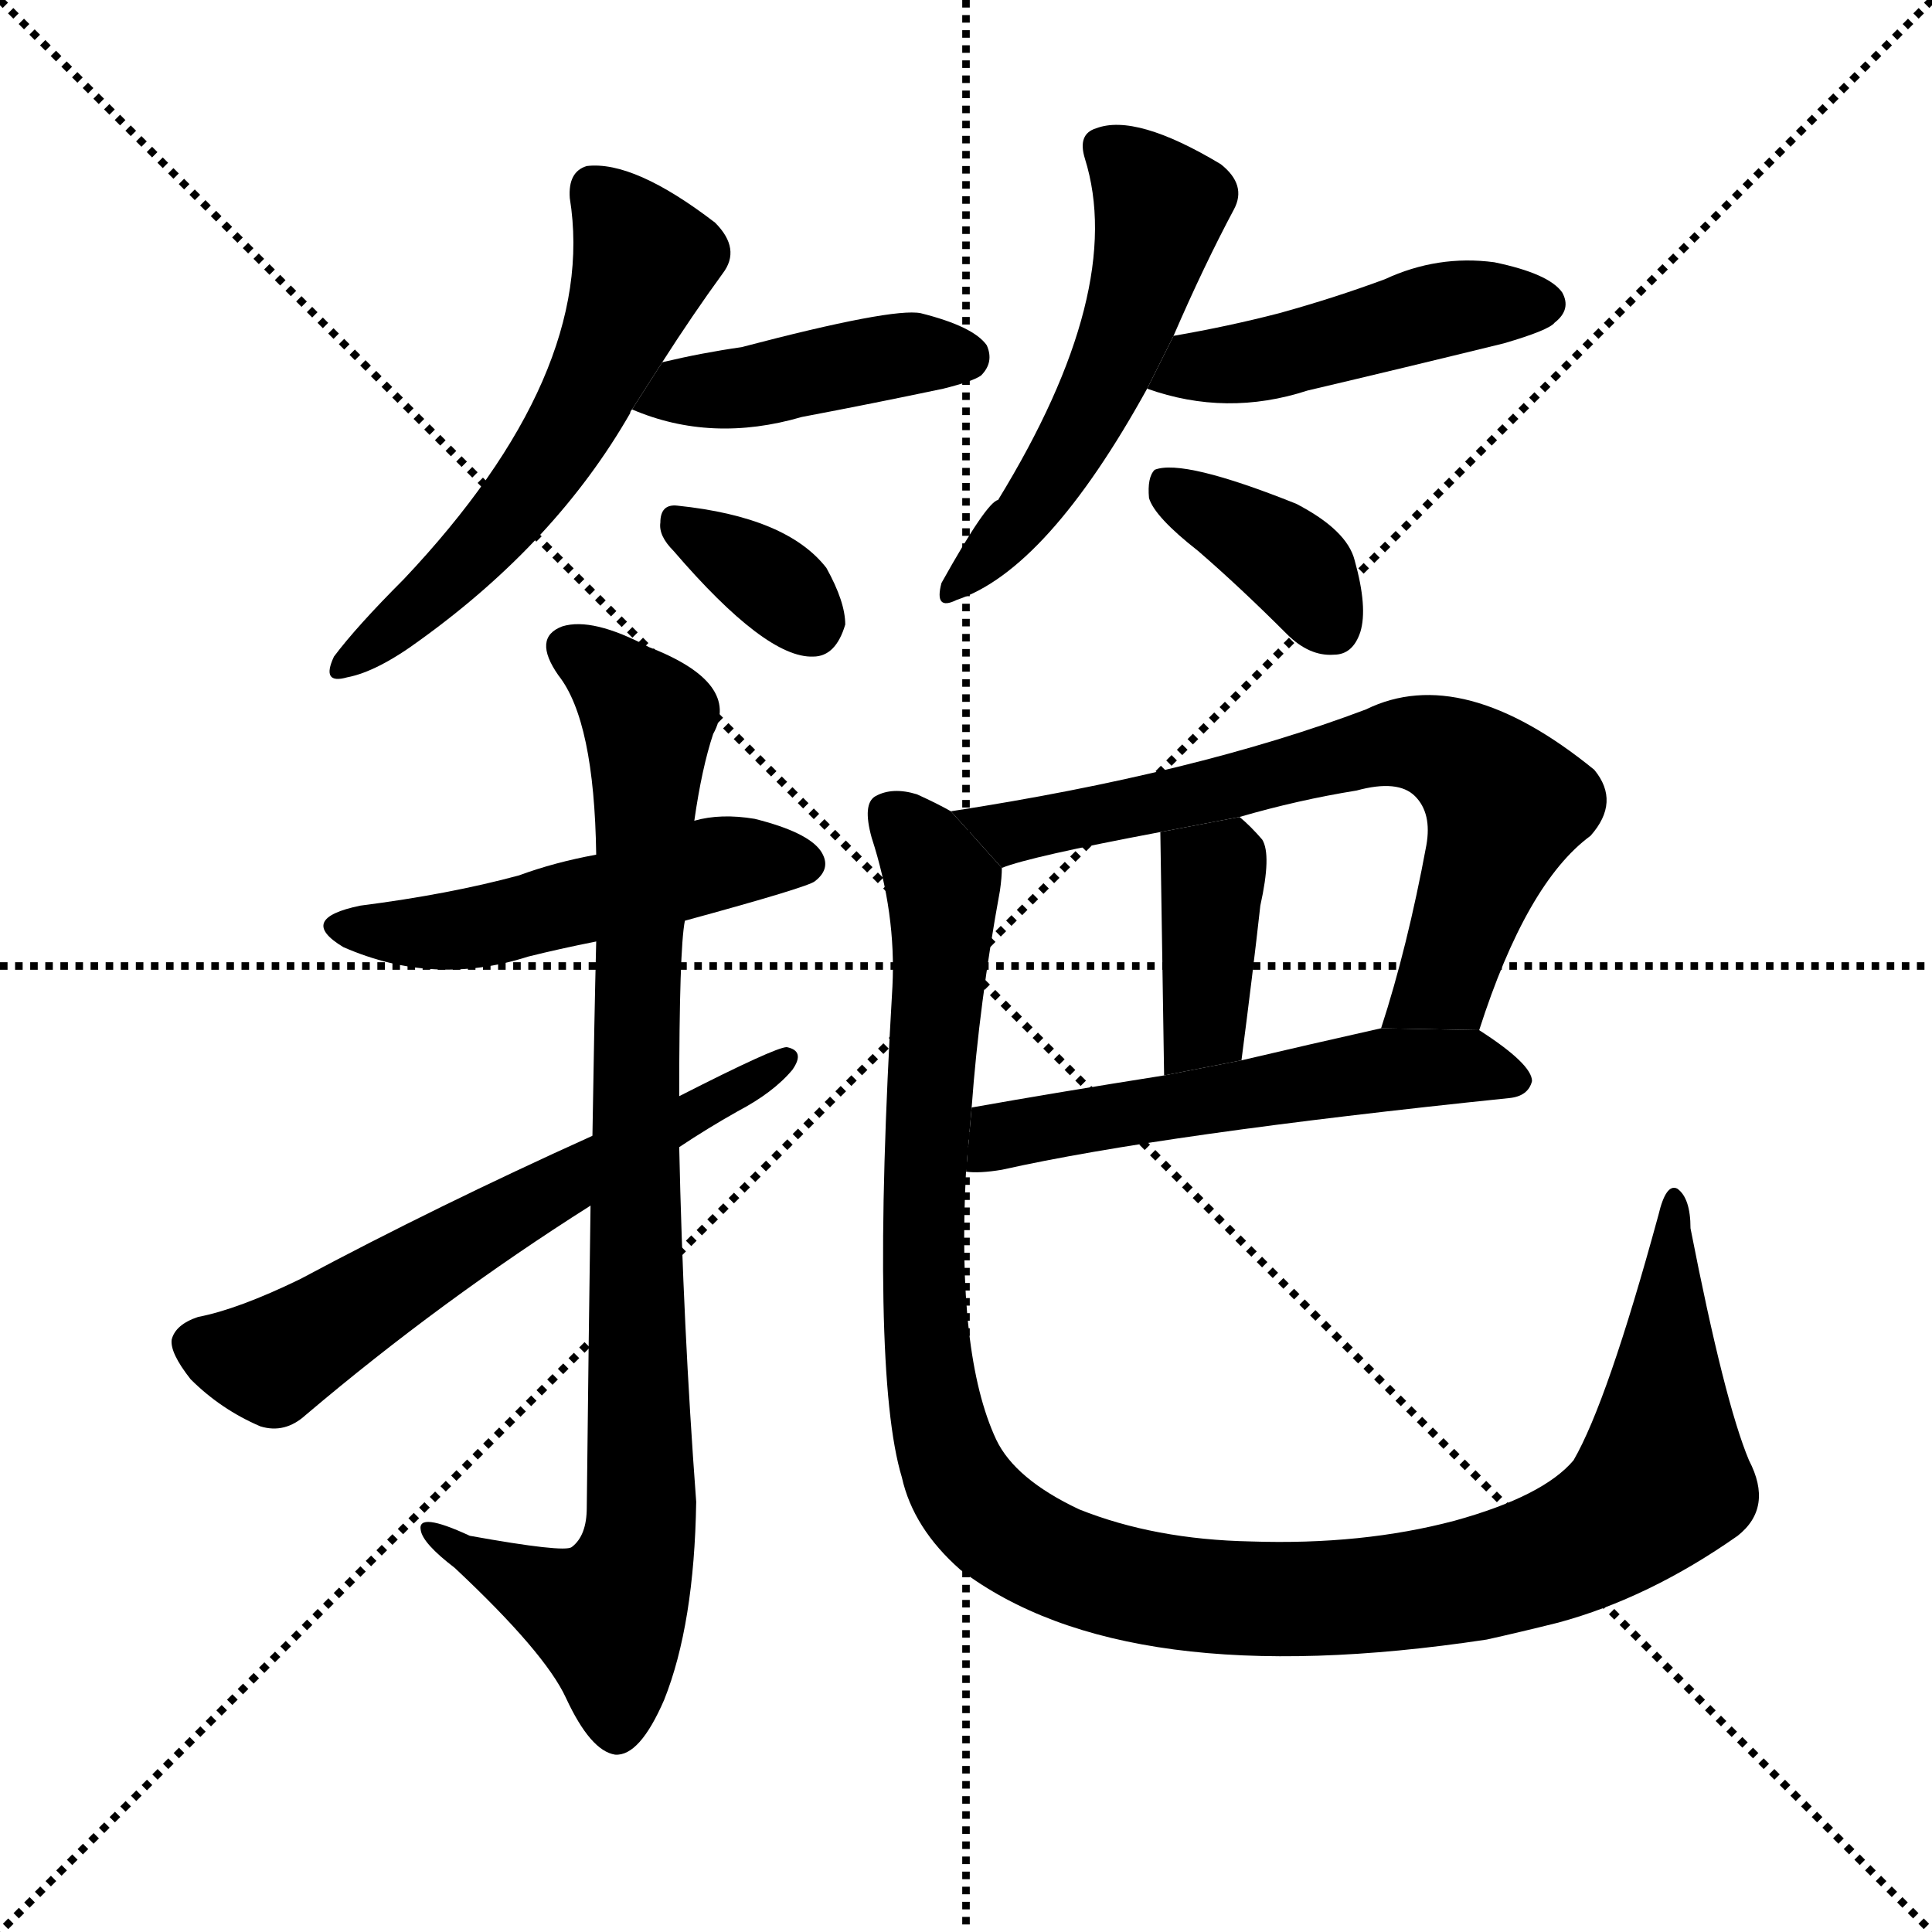 <svg version="1.1" viewBox="0 0 1024 1024" xmlns="http://www.w3.org/2000/svg">
  <g stroke="black" stroke-dasharray="1,1" stroke-width="1" transform="scale(4, 4)">
    <line x1="0" y1="0" x2="256" y2="256"></line>
    <line x1="256" y1="0" x2="0" y2="256"></line>
    <line x1="128" y1="0" x2="128" y2="256"></line>
    <line x1="0" y1="128" x2="256" y2="128"></line>
  </g>
  <g transform="scale(1, -1) translate(0, -900)">
    <style type="text/css">
      
        @keyframes keyframes0 {
          from {
            stroke: blue;
            stroke-dashoffset: 565;
            stroke-width: 128;
          }
          65% {
            animation-timing-function: step-end;
            stroke: blue;
            stroke-dashoffset: 0;
            stroke-width: 128;
          }
          to {
            stroke: black;
            stroke-width: 1024;
          }
        }
        #make-me-a-hanzi-animation-0 {
          animation: keyframes0 0.71s both;
          animation-delay: 0s;
          animation-timing-function: linear;
        }
      
        @keyframes keyframes1 {
          from {
            stroke: blue;
            stroke-dashoffset: 426;
            stroke-width: 128;
          }
          58% {
            animation-timing-function: step-end;
            stroke: blue;
            stroke-dashoffset: 0;
            stroke-width: 128;
          }
          to {
            stroke: black;
            stroke-width: 1024;
          }
        }
        #make-me-a-hanzi-animation-1 {
          animation: keyframes1 0.597s both;
          animation-delay: 0.71s;
          animation-timing-function: linear;
        }
      
        @keyframes keyframes2 {
          from {
            stroke: blue;
            stroke-dashoffset: 341;
            stroke-width: 128;
          }
          53% {
            animation-timing-function: step-end;
            stroke: blue;
            stroke-dashoffset: 0;
            stroke-width: 128;
          }
          to {
            stroke: black;
            stroke-width: 1024;
          }
        }
        #make-me-a-hanzi-animation-2 {
          animation: keyframes2 0.528s both;
          animation-delay: 1.306s;
          animation-timing-function: linear;
        }
      
        @keyframes keyframes3 {
          from {
            stroke: blue;
            stroke-dashoffset: 529;
            stroke-width: 128;
          }
          63% {
            animation-timing-function: step-end;
            stroke: blue;
            stroke-dashoffset: 0;
            stroke-width: 128;
          }
          to {
            stroke: black;
            stroke-width: 1024;
          }
        }
        #make-me-a-hanzi-animation-3 {
          animation: keyframes3 0.681s both;
          animation-delay: 1.834s;
          animation-timing-function: linear;
        }
      
        @keyframes keyframes4 {
          from {
            stroke: blue;
            stroke-dashoffset: 462;
            stroke-width: 128;
          }
          60% {
            animation-timing-function: step-end;
            stroke: blue;
            stroke-dashoffset: 0;
            stroke-width: 128;
          }
          to {
            stroke: black;
            stroke-width: 1024;
          }
        }
        #make-me-a-hanzi-animation-4 {
          animation: keyframes4 0.626s both;
          animation-delay: 2.514s;
          animation-timing-function: linear;
        }
      
        @keyframes keyframes5 {
          from {
            stroke: blue;
            stroke-dashoffset: 375;
            stroke-width: 128;
          }
          55% {
            animation-timing-function: step-end;
            stroke: blue;
            stroke-dashoffset: 0;
            stroke-width: 128;
          }
          to {
            stroke: black;
            stroke-width: 1024;
          }
        }
        #make-me-a-hanzi-animation-5 {
          animation: keyframes5 0.555s both;
          animation-delay: 3.14s;
          animation-timing-function: linear;
        }
      
        @keyframes keyframes6 {
          from {
            stroke: blue;
            stroke-dashoffset: 504;
            stroke-width: 128;
          }
          62% {
            animation-timing-function: step-end;
            stroke: blue;
            stroke-dashoffset: 0;
            stroke-width: 128;
          }
          to {
            stroke: black;
            stroke-width: 1024;
          }
        }
        #make-me-a-hanzi-animation-6 {
          animation: keyframes6 0.66s both;
          animation-delay: 3.696s;
          animation-timing-function: linear;
        }
      
        @keyframes keyframes7 {
          from {
            stroke: blue;
            stroke-dashoffset: 892;
            stroke-width: 128;
          }
          74% {
            animation-timing-function: step-end;
            stroke: blue;
            stroke-dashoffset: 0;
            stroke-width: 128;
          }
          to {
            stroke: black;
            stroke-width: 1024;
          }
        }
        #make-me-a-hanzi-animation-7 {
          animation: keyframes7 0.976s both;
          animation-delay: 4.356s;
          animation-timing-function: linear;
        }
      
        @keyframes keyframes8 {
          from {
            stroke: blue;
            stroke-dashoffset: 614;
            stroke-width: 128;
          }
          67% {
            animation-timing-function: step-end;
            stroke: blue;
            stroke-dashoffset: 0;
            stroke-width: 128;
          }
          to {
            stroke: black;
            stroke-width: 1024;
          }
        }
        #make-me-a-hanzi-animation-8 {
          animation: keyframes8 0.75s both;
          animation-delay: 5.332s;
          animation-timing-function: linear;
        }
      
        @keyframes keyframes9 {
          from {
            stroke: blue;
            stroke-dashoffset: 692;
            stroke-width: 128;
          }
          69% {
            animation-timing-function: step-end;
            stroke: blue;
            stroke-dashoffset: 0;
            stroke-width: 128;
          }
          to {
            stroke: black;
            stroke-width: 1024;
          }
        }
        #make-me-a-hanzi-animation-9 {
          animation: keyframes9 0.813s both;
          animation-delay: 6.081s;
          animation-timing-function: linear;
        }
      
        @keyframes keyframes10 {
          from {
            stroke: blue;
            stroke-dashoffset: 384;
            stroke-width: 128;
          }
          56% {
            animation-timing-function: step-end;
            stroke: blue;
            stroke-dashoffset: 0;
            stroke-width: 128;
          }
          to {
            stroke: black;
            stroke-width: 1024;
          }
        }
        #make-me-a-hanzi-animation-10 {
          animation: keyframes10 0.562s both;
          animation-delay: 6.895s;
          animation-timing-function: linear;
        }
      
        @keyframes keyframes11 {
          from {
            stroke: blue;
            stroke-dashoffset: 553;
            stroke-width: 128;
          }
          64% {
            animation-timing-function: step-end;
            stroke: blue;
            stroke-dashoffset: 0;
            stroke-width: 128;
          }
          to {
            stroke: black;
            stroke-width: 1024;
          }
        }
        #make-me-a-hanzi-animation-11 {
          animation: keyframes11 0.7s both;
          animation-delay: 7.457s;
          animation-timing-function: linear;
        }
      
        @keyframes keyframes12 {
          from {
            stroke: blue;
            stroke-dashoffset: 1176;
            stroke-width: 128;
          }
          79% {
            animation-timing-function: step-end;
            stroke: blue;
            stroke-dashoffset: 0;
            stroke-width: 128;
          }
          to {
            stroke: black;
            stroke-width: 1024;
          }
        }
        #make-me-a-hanzi-animation-12 {
          animation: keyframes12 1.207s both;
          animation-delay: 8.157s;
          animation-timing-function: linear;
        }
      
    </style>
    
      <path d="M 351 708 Q 367 733 383 755 Q 393 768 379 782 Q 336 815 311 812 Q 301 809 302 795 Q 317 702 214 593 Q 189 568 177 552 Q 170 537 184 541 Q 200 544 223 561 Q 295 613 334 681 Q 334 682 335 683 L 351 708 Z" fill="black"></path>
    
      <path d="M 335 683 Q 377 665 425 679 Q 462 686 500 694 Q 516 698 520 701 Q 527 708 523 717 Q 516 727 488 734 Q 473 737 393 716 Q 372 713 351 708 L 335 683 Z" fill="black"></path>
    
      <path d="M 357 608 Q 406 551 431 552 Q 443 552 448 569 Q 448 581 438 599 Q 417 626 359 632 Q 350 633 350 623 Q 349 616 357 608 Z" fill="black"></path>
    
      <path d="M 622 722 Q 638 759 654 789 Q 661 802 647 813 Q 602 840 581 832 Q 571 829 575 816 Q 597 746 529 635 Q 523 634 499 591 Q 495 576 507 582 Q 555 598 608 694 L 622 722 Z" fill="black"></path>
    
      <path d="M 608 694 Q 650 679 693 693 Q 744 705 797 718 Q 821 725 824 729 Q 833 736 828 745 Q 821 755 792 761 Q 762 765 734 752 Q 707 742 678 734 Q 651 727 622 722 L 608 694 Z" fill="black"></path>
    
      <path d="M 635 608 Q 657 589 682 564 Q 694 552 707 553 Q 717 553 721 565 Q 725 578 718 603 Q 714 619 687 633 Q 627 657 612 651 Q 608 647 609 636 Q 612 626 635 608 Z" fill="black"></path>
    
      <path d="M 363 412 Q 429 430 432 433 Q 441 440 435 449 Q 428 459 400 466 Q 382 469 368 465 L 316 447 Q 294 443 275 436 Q 238 426 191 420 Q 157 413 182 398 Q 230 377 280 393 Q 296 397 316 401 L 363 412 Z" fill="black"></path>
    
      <path d="M 313 261 Q 312 192 311 101 Q 311 86 303 80 Q 299 77 249 86 Q 221 99 223 89 Q 224 82 241 69 Q 289 24 300 0 Q 313 -28 326 -30 Q 339 -31 352 -1 Q 368 39 369 104 Q 362 198 360 292 L 360 319 Q 360 397 363 412 L 368 465 Q 372 493 378 511 Q 393 538 344 557 Q 314 573 298 568 Q 282 562 296 542 Q 315 518 316 447 L 316 401 Q 315 361 314 298 L 313 261 Z" fill="black"></path>
    
      <path d="M 314 298 Q 232 261 159 222 Q 126 206 105 202 Q 93 198 91 190 Q 90 183 101 169 Q 117 153 138 144 Q 151 140 162 150 Q 234 211 313 261 L 360 292 Q 375 302 391 311 Q 410 321 420 333 Q 427 343 417 345 Q 411 345 360 319 L 314 298 Z" fill="black"></path>
    
      <path d="M 784 354 Q 809 432 843 457 Q 859 475 845 492 Q 775 549 724 524 Q 634 490 504 470 L 531 440 Q 546 446 615 459 L 657 467 Q 688 476 719 481 Q 741 487 750 478 Q 759 469 756 452 Q 746 398 732 355 L 784 354 Z" fill="black"></path>
    
      <path d="M 615 459 L 617 330 L 658 338 Q 664 384 668 420 Q 674 447 669 455 Q 663 462 657 467 L 615 459 Z" fill="black"></path>
    
      <path d="M 512 279 Q 519 278 531 280 Q 616 299 800 318 Q 810 319 812 327 Q 812 336 784 354 L 732 355 Q 692 346 658 338 L 617 330 Q 560 321 515 313 L 512 279 Z" fill="black"></path>
    
      <path d="M 927 126 Q 914 157 896 249 Q 896 265 889 270 Q 883 273 879 256 Q 852 157 834 126 Q 818 107 771 94 Q 722 81 663 83 Q 612 84 572 100 Q 538 116 528 137 Q 507 182 512 279 L 515 313 Q 519 368 530 428 Q 531 435 531 440 L 504 470 Q 497 474 486 479 Q 473 483 464 478 Q 457 474 462 456 Q 475 416 473 377 Q 461 173 478 117 Q 484 90 509 68 Q 596 2 788 31 Q 806 35 826 40 Q 874 53 921 86 Q 940 101 927 126 Z" fill="black"></path>
    
    
      <clipPath id="make-me-a-hanzi-clip-0">
        <path d="M 351 708 Q 367 733 383 755 Q 393 768 379 782 Q 336 815 311 812 Q 301 809 302 795 Q 317 702 214 593 Q 189 568 177 552 Q 170 537 184 541 Q 200 544 223 561 Q 295 613 334 681 Q 334 682 335 683 L 351 708 Z"></path>
      </clipPath>
      <path clip-path="url(#make-me-a-hanzi-clip-0)" d="M 316 799 L 340 759 L 310 687 L 272 630 L 187 551" fill="none" id="make-me-a-hanzi-animation-0" stroke-dasharray="437 874" stroke-linecap="round"></path>
    
      <clipPath id="make-me-a-hanzi-clip-1">
        <path d="M 335 683 Q 377 665 425 679 Q 462 686 500 694 Q 516 698 520 701 Q 527 708 523 717 Q 516 727 488 734 Q 473 737 393 716 Q 372 713 351 708 L 335 683 Z"></path>
      </clipPath>
      <path clip-path="url(#make-me-a-hanzi-clip-1)" d="M 344 686 L 484 713 L 511 711" fill="none" id="make-me-a-hanzi-animation-1" stroke-dasharray="298 596" stroke-linecap="round"></path>
    
      <clipPath id="make-me-a-hanzi-clip-2">
        <path d="M 357 608 Q 406 551 431 552 Q 443 552 448 569 Q 448 581 438 599 Q 417 626 359 632 Q 350 633 350 623 Q 349 616 357 608 Z"></path>
      </clipPath>
      <path clip-path="url(#make-me-a-hanzi-clip-2)" d="M 361 621 L 403 596 L 429 571" fill="none" id="make-me-a-hanzi-animation-2" stroke-dasharray="213 426" stroke-linecap="round"></path>
    
      <clipPath id="make-me-a-hanzi-clip-3">
        <path d="M 622 722 Q 638 759 654 789 Q 661 802 647 813 Q 602 840 581 832 Q 571 829 575 816 Q 597 746 529 635 Q 523 634 499 591 Q 495 576 507 582 Q 555 598 608 694 L 622 722 Z"></path>
      </clipPath>
      <path clip-path="url(#make-me-a-hanzi-clip-3)" d="M 584 822 L 615 790 L 601 738 L 567 661 L 541 623 L 509 592" fill="none" id="make-me-a-hanzi-animation-3" stroke-dasharray="401 802" stroke-linecap="round"></path>
    
      <clipPath id="make-me-a-hanzi-clip-4">
        <path d="M 608 694 Q 650 679 693 693 Q 744 705 797 718 Q 821 725 824 729 Q 833 736 828 745 Q 821 755 792 761 Q 762 765 734 752 Q 707 742 678 734 Q 651 727 622 722 L 608 694 Z"></path>
      </clipPath>
      <path clip-path="url(#make-me-a-hanzi-clip-4)" d="M 617 698 L 761 735 L 818 739" fill="none" id="make-me-a-hanzi-animation-4" stroke-dasharray="334 668" stroke-linecap="round"></path>
    
      <clipPath id="make-me-a-hanzi-clip-5">
        <path d="M 635 608 Q 657 589 682 564 Q 694 552 707 553 Q 717 553 721 565 Q 725 578 718 603 Q 714 619 687 633 Q 627 657 612 651 Q 608 647 609 636 Q 612 626 635 608 Z"></path>
      </clipPath>
      <path clip-path="url(#make-me-a-hanzi-clip-5)" d="M 617 642 L 680 605 L 707 568" fill="none" id="make-me-a-hanzi-animation-5" stroke-dasharray="247 494" stroke-linecap="round"></path>
    
      <clipPath id="make-me-a-hanzi-clip-6">
        <path d="M 363 412 Q 429 430 432 433 Q 441 440 435 449 Q 428 459 400 466 Q 382 469 368 465 L 316 447 Q 294 443 275 436 Q 238 426 191 420 Q 157 413 182 398 Q 230 377 280 393 Q 296 397 316 401 L 363 412 Z"></path>
      </clipPath>
      <path clip-path="url(#make-me-a-hanzi-clip-6)" d="M 184 410 L 243 407 L 378 442 L 427 442" fill="none" id="make-me-a-hanzi-animation-6" stroke-dasharray="376 752" stroke-linecap="round"></path>
    
      <clipPath id="make-me-a-hanzi-clip-7">
        <path d="M 313 261 Q 312 192 311 101 Q 311 86 303 80 Q 299 77 249 86 Q 221 99 223 89 Q 224 82 241 69 Q 289 24 300 0 Q 313 -28 326 -30 Q 339 -31 352 -1 Q 368 39 369 104 Q 362 198 360 292 L 360 319 Q 360 397 363 412 L 368 465 Q 372 493 378 511 Q 393 538 344 557 Q 314 573 298 568 Q 282 562 296 542 Q 315 518 316 447 L 316 401 Q 315 361 314 298 L 313 261 Z"></path>
      </clipPath>
      <path clip-path="url(#make-me-a-hanzi-clip-7)" d="M 304 554 L 344 519 L 336 306 L 338 79 L 322 43 L 229 87" fill="none" id="make-me-a-hanzi-animation-7" stroke-dasharray="764 1528" stroke-linecap="round"></path>
    
      <clipPath id="make-me-a-hanzi-clip-8">
        <path d="M 314 298 Q 232 261 159 222 Q 126 206 105 202 Q 93 198 91 190 Q 90 183 101 169 Q 117 153 138 144 Q 151 140 162 150 Q 234 211 313 261 L 360 292 Q 375 302 391 311 Q 410 321 420 333 Q 427 343 417 345 Q 411 345 360 319 L 314 298 Z"></path>
      </clipPath>
      <path clip-path="url(#make-me-a-hanzi-clip-8)" d="M 102 188 L 144 179 L 416 338" fill="none" id="make-me-a-hanzi-animation-8" stroke-dasharray="486 972" stroke-linecap="round"></path>
    
      <clipPath id="make-me-a-hanzi-clip-9">
        <path d="M 784 354 Q 809 432 843 457 Q 859 475 845 492 Q 775 549 724 524 Q 634 490 504 470 L 531 440 Q 546 446 615 459 L 657 467 Q 688 476 719 481 Q 741 487 750 478 Q 759 469 756 452 Q 746 398 732 355 L 784 354 Z"></path>
      </clipPath>
      <path clip-path="url(#make-me-a-hanzi-clip-9)" d="M 513 469 L 538 459 L 738 506 L 767 502 L 798 474 L 765 379 L 739 360" fill="none" id="make-me-a-hanzi-animation-9" stroke-dasharray="564 1128" stroke-linecap="round"></path>
    
      <clipPath id="make-me-a-hanzi-clip-10">
        <path d="M 615 459 L 617 330 L 658 338 Q 664 384 668 420 Q 674 447 669 455 Q 663 462 657 467 L 615 459 Z"></path>
      </clipPath>
      <path clip-path="url(#make-me-a-hanzi-clip-10)" d="M 624 452 L 643 433 L 638 356 L 623 337" fill="none" id="make-me-a-hanzi-animation-10" stroke-dasharray="256 512" stroke-linecap="round"></path>
    
      <clipPath id="make-me-a-hanzi-clip-11">
        <path d="M 512 279 Q 519 278 531 280 Q 616 299 800 318 Q 810 319 812 327 Q 812 336 784 354 L 732 355 Q 692 346 658 338 L 617 330 Q 560 321 515 313 L 512 279 Z"></path>
      </clipPath>
      <path clip-path="url(#make-me-a-hanzi-clip-11)" d="M 516 284 L 538 300 L 738 334 L 782 335 L 803 327" fill="none" id="make-me-a-hanzi-animation-11" stroke-dasharray="425 850" stroke-linecap="round"></path>
    
      <clipPath id="make-me-a-hanzi-clip-12">
        <path d="M 927 126 Q 914 157 896 249 Q 896 265 889 270 Q 883 273 879 256 Q 852 157 834 126 Q 818 107 771 94 Q 722 81 663 83 Q 612 84 572 100 Q 538 116 528 137 Q 507 182 512 279 L 515 313 Q 519 368 530 428 Q 531 435 531 440 L 504 470 Q 497 474 486 479 Q 473 483 464 478 Q 457 474 462 456 Q 475 416 473 377 Q 461 173 478 117 Q 484 90 509 68 Q 596 2 788 31 Q 806 35 826 40 Q 874 53 921 86 Q 940 101 927 126 Z"></path>
      </clipPath>
      <path clip-path="url(#make-me-a-hanzi-clip-12)" d="M 472 469 L 490 449 L 500 426 L 489 279 L 497 150 L 518 101 L 559 73 L 619 56 L 698 52 L 773 61 L 846 86 L 881 115 L 888 264" fill="none" id="make-me-a-hanzi-animation-12" stroke-dasharray="1048 2096" stroke-linecap="round"></path>
    
  </g>
</svg>
